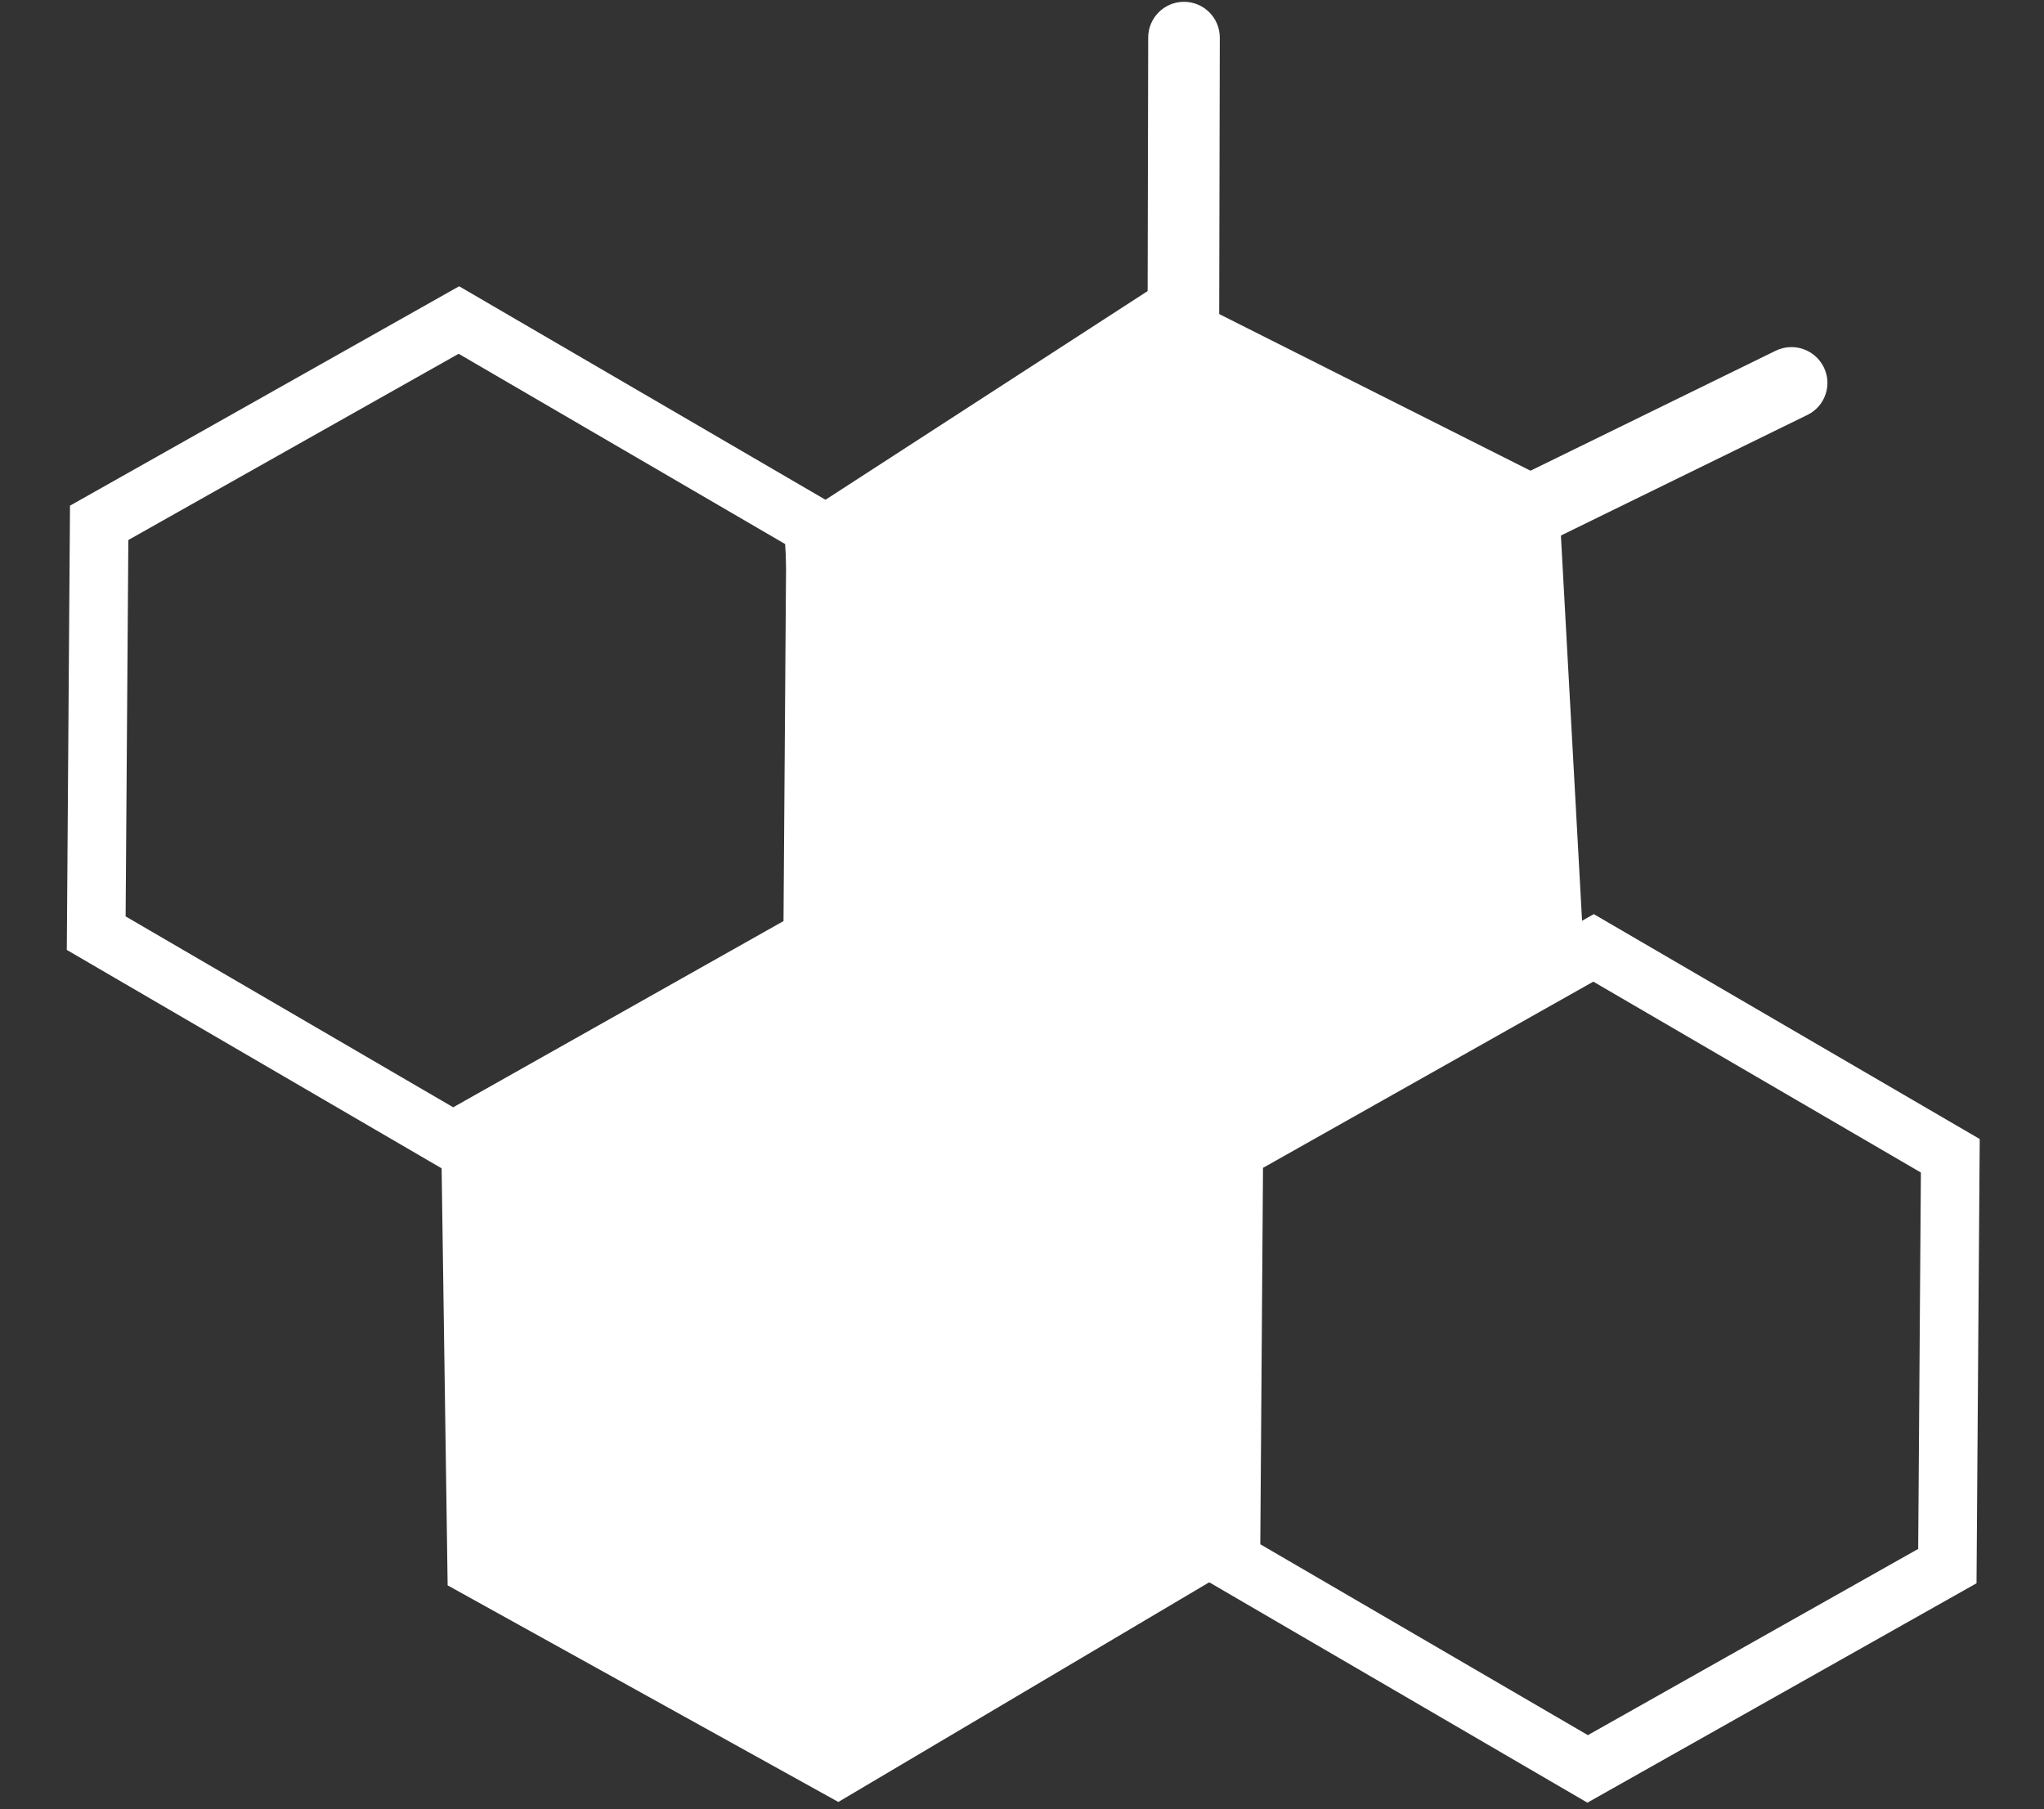 <svg width="314" height="278" viewBox="0 0 314 278" fill="none" xmlns="http://www.w3.org/2000/svg">
<rect x="0" y="0" width="314" height="278" fill="#333333" stroke="none"/>
<path d="M186.341 173.936L187.317 241.615L128.778 276.295L69.263 243.294L68.287 175.615L126.826 140.934L186.341 173.936Z" fill="white" stroke="white"/>
<path d="M238.873 74.775L242.585 142.36L185.495 179.348L124.694 148.745L120.982 81.16L178.07 44.172L238.873 74.775Z" fill="white" stroke="white"/>
<path d="M299.607 177.585L299.152 240.632L243.893 271.792L189.089 239.85L189.543 176.802L244.802 145.643L299.607 177.585Z" stroke="white" stroke-width="9"/>
<path d="M125.299 81.115L124.844 144.162L69.585 175.321L14.78 143.379L15.235 80.332L70.494 49.172L125.299 81.115Z" stroke="white" stroke-width="9"/>
<path d="M187.386 5.79C187.393 2.753 184.936 0.285 181.898 0.278C178.861 0.272 176.393 2.729 176.386 5.766L187.386 5.79ZM181.783 53.248L187.283 53.26L187.386 5.79L181.886 5.778L176.386 5.766L176.283 53.236L181.783 53.248Z" fill="white"/>
<path d="M272.774 53.894C275.502 52.559 278.808 53.682 280.159 56.403C281.509 59.124 280.392 62.412 277.664 63.748L272.774 53.894ZM233.691 79.144L231.246 74.218L272.774 53.894L275.219 58.821L277.664 63.748L236.136 84.071L233.691 79.144Z" fill="white"/>
</svg>
